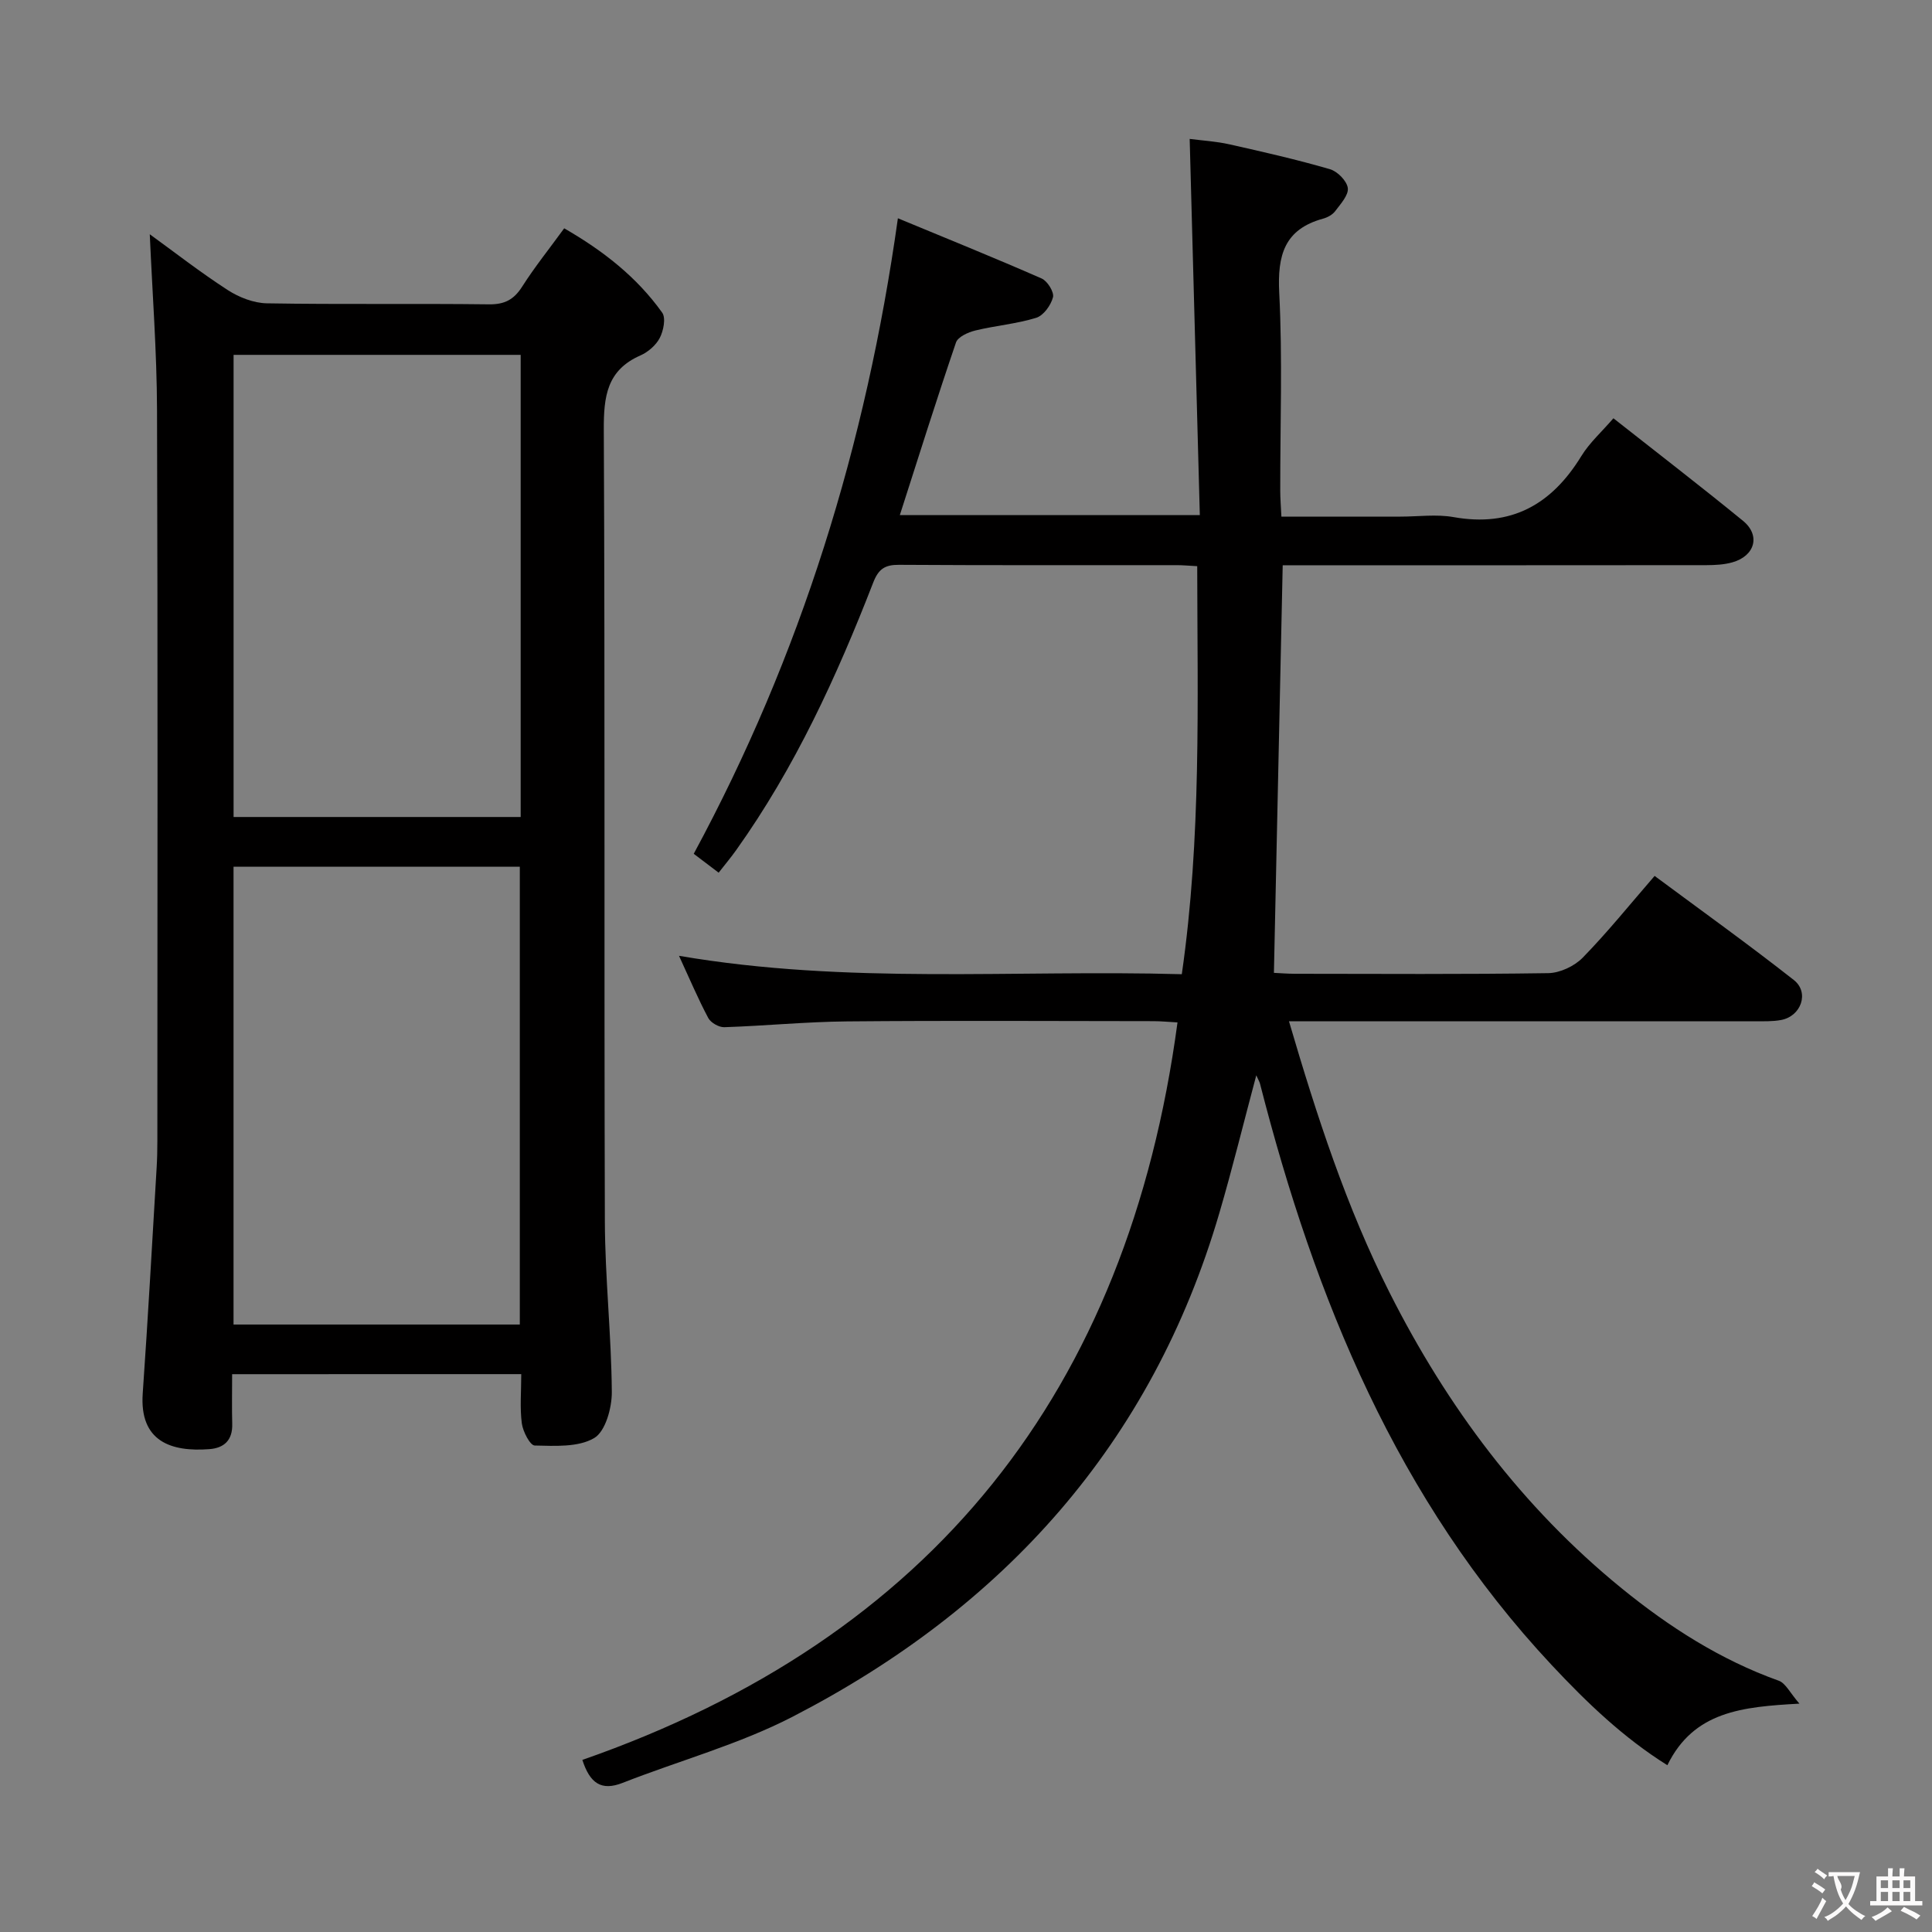 <svg enable-background="new 0 0 400 400" viewBox="0 0 400 400" xmlns="http://www.w3.org/2000/svg"><rect x="0" y="0" width="400" height="400" fill="#808080" stroke="none"/><path d="m243.79 211.68c-2-.11-3.47-.26-4.94-.26-21.17-.02-42.33-.14-63.5.05-8.47.08-16.92.92-25.39 1.2-1.12.04-2.8-.93-3.32-1.9-2.09-3.93-3.84-8.06-6.06-12.88 34.95 5.99 69.48 2.84 104.1 3.81 4.07-28.34 3.23-56.24 3.19-84.48-1.67-.09-2.95-.21-4.23-.21-19.17-.01-38.33.05-57.5-.07-2.93-.02-4.26.85-5.36 3.7-7.54 19.41-16.19 38.29-28.35 55.35-1.05 1.48-2.22 2.87-3.64 4.69-1.84-1.4-3.5-2.65-5.16-3.91 22.18-41.06 35.69-84.66 42.27-131.58 9.96 4.13 19.92 8.15 29.76 12.47 1.2.52 2.62 2.82 2.35 3.88-.43 1.66-1.96 3.79-3.48 4.26-4.08 1.26-8.44 1.61-12.61 2.63-1.48.36-3.59 1.31-3.99 2.47-4.01 11.75-7.73 23.6-11.63 35.75h62.11c-.69-25.76-1.39-51.44-2.1-77.89 2.59.34 5.48.5 8.26 1.13 6.97 1.56 13.93 3.15 20.78 5.14 1.56.45 3.51 2.43 3.7 3.91.18 1.47-1.5 3.29-2.61 4.77-.55.74-1.59 1.31-2.51 1.56-8.03 2.2-9.47 7.59-9.08 15.33.7 13.63.19 27.32.21 40.99 0 1.62.14 3.24.24 5.37h24.66c3.67 0 7.43-.53 10.98.1 11.96 2.13 20.31-2.61 26.45-12.62 1.7-2.78 4.24-5.04 6.65-7.84 9.17 7.23 18.11 14.1 26.84 21.24 3.66 3 2.48 7.25-2.19 8.58-1.72.49-3.59.58-5.39.59-27.33.03-54.66.02-82 .02-1.82 0-3.65 0-5.73 0-.61 28.09-1.21 55.95-1.82 84.39 1.11.05 2.7.18 4.3.19 17.5.02 35 .13 52.49-.13 2.43-.04 5.42-1.44 7.14-3.2 5.1-5.22 9.7-10.94 14.89-16.93 9.77 7.25 19.46 14.19 28.82 21.55 3.28 2.58 1.52 7.51-2.64 8.28-1.78.33-3.65.26-5.48.26-30 .01-60 .01-89.99.01-1.93 0-3.85 0-6.41 0 5.81 19.77 11.89 38.46 20.83 56.18 11.94 23.65 27.47 44.46 48.03 61.2 9.8 7.98 20.45 14.82 32.53 19.14 1.44.51 2.34 2.52 4.29 4.75-11.84.66-21.87 1.57-27.34 12.75-9.11-5.7-16.67-12.96-23.95-20.74-31.99-34.2-48.99-75.84-60.38-120.33-.11-.43-.36-.83-.78-1.77-2.63 9.84-4.93 19.25-7.65 28.53-14 47.8-44.66 81.72-88.31 104.25-11.13 5.75-23.48 9.1-35.22 13.71-4.46 1.75-6.79.06-8.35-4.75 72.37-25.23 112.96-76.31 123.22-152.69z" fill="#010000"/><path d="m48.06 284.51c0 3.7-.07 7.01.02 10.31.09 3.33-1.65 4.98-4.74 5.21-7.89.6-14.49-1.57-13.79-11.54 1.09-15.57 1.95-31.16 2.88-46.74.11-1.83.15-3.66.15-5.49.01-50.47.1-100.94-.07-151.4-.04-12.08-.97-24.16-1.5-36.36 5.02 3.64 10.42 7.85 16.15 11.56 2.34 1.51 5.37 2.69 8.1 2.74 15.32.26 30.65.02 45.97.21 3.25.04 5.17-.98 6.88-3.67 2.58-4.05 5.6-7.81 8.7-12.07 8.03 4.62 15.03 10.08 20.29 17.46.79 1.11.27 3.74-.5 5.23-.78 1.51-2.42 2.93-4.01 3.63-6.95 3.05-7.61 8.5-7.58 15.36.26 54.63.05 109.26.22 163.89.04 11.79 1.35 23.57 1.44 35.36.02 3.3-1.32 8.17-3.66 9.54-3.31 1.94-8.13 1.62-12.3 1.54-.96-.02-2.44-2.88-2.67-4.57-.43-3.24-.12-6.58-.12-10.21-19.98.01-39.55.01-59.86.01zm59.74-211.04c-20.13 0-39.8 0-59.44 0v95.68h59.44c0-32.04 0-63.64 0-95.68zm-59.45 105.98v94.78h59.27c0-31.75 0-63.15 0-94.78-19.86 0-39.42 0-59.27 0z" fill="#010000"/><g fill="#fbfafa"><path d="m377.9 391.2c-.2.3-.4.5-.6.8-.7-.6-1.4-1-2.2-1.5.2-.3.4-.5.5-.8.6.4 1.4.8 2.3 1.5zm-1.8 6.1c-.2-.2-.5-.4-.9-.6.4-.6.8-1.2 1.2-1.9s.7-1.3.9-1.9c.3.3.5.5.8.7-.7 1.3-1.4 2.6-2 3.7zm2.2-9c-.3.3-.5.5-.6.8-.6-.6-1.3-1.1-2-1.5.3-.3.5-.5.6-.7.6.5 1.3.9 2 1.4zm.3.2v-.9h2 4.5c-.3 1.3-.6 2.5-1 3.6s-.9 2.1-1.4 3c.4.5 1 1 1.6 1.4s1.2.8 1.9 1.1c-.3.2-.5.4-.8.8-.4-.3-1-.7-1.6-1.2s-1.2-1.1-1.6-1.6c-.5.6-1.1 1.1-1.7 1.6s-1.4.9-2.1 1.4c-.1-.3-.3-.5-.7-.8.6-.2 1.2-.5 1.9-1s1.4-1.1 2-1.8c-.5-.8-.9-1.6-1.2-2.5s-.6-2-.8-3.2c-.4.1-.7.1-1 .1zm2.5 2.7c.3 1 .7 1.7 1 2.2.3-.5.6-1.1 1-2s.6-1.9.9-3h-3.2-.4c.1.9 1.3 1.8.7 2.8z"/><path d="m396.5 388.5v1.5 3.6h1.5v.9c-.4 0-1 0-1.7 0h-7.9c-.5 0-.9 0-1.2 0v-.9h1.3v-3.5c0-.7 0-1.2 0-1.6h2.4c0-.8 0-1.4 0-1.7h1c0 .3-.1.8-.1 1.7h1.5c0-.8 0-1.4 0-1.7h1c0 .3-.1.9-.1 1.7zm-8.2 9.2c-.2-.3-.5-.5-.8-.8.8-.3 1.4-.6 1.9-.9s1-.7 1.4-1.1c.3.3.6.5.9.8-1.6 1-2.8 1.6-3.4 2zm2.6-6.8v-1.6h-1.5v1.6zm0 2.7v-1.9h-1.5v1.9zm2.4-2.7v-1.6h-1.5v1.6zm0 2.7v-1.9h-1.5v1.9zm.2 2 .7-.8c.4.2.9.5 1.6.8s1.3.7 1.8 1c-.3.3-.5.5-.8.8-.4-.3-1.5-1-3.3-1.8zm2-4.7v-1.6h-1.4v1.6zm0 2.7v-1.9h-1.4v1.9z"/></g></svg>